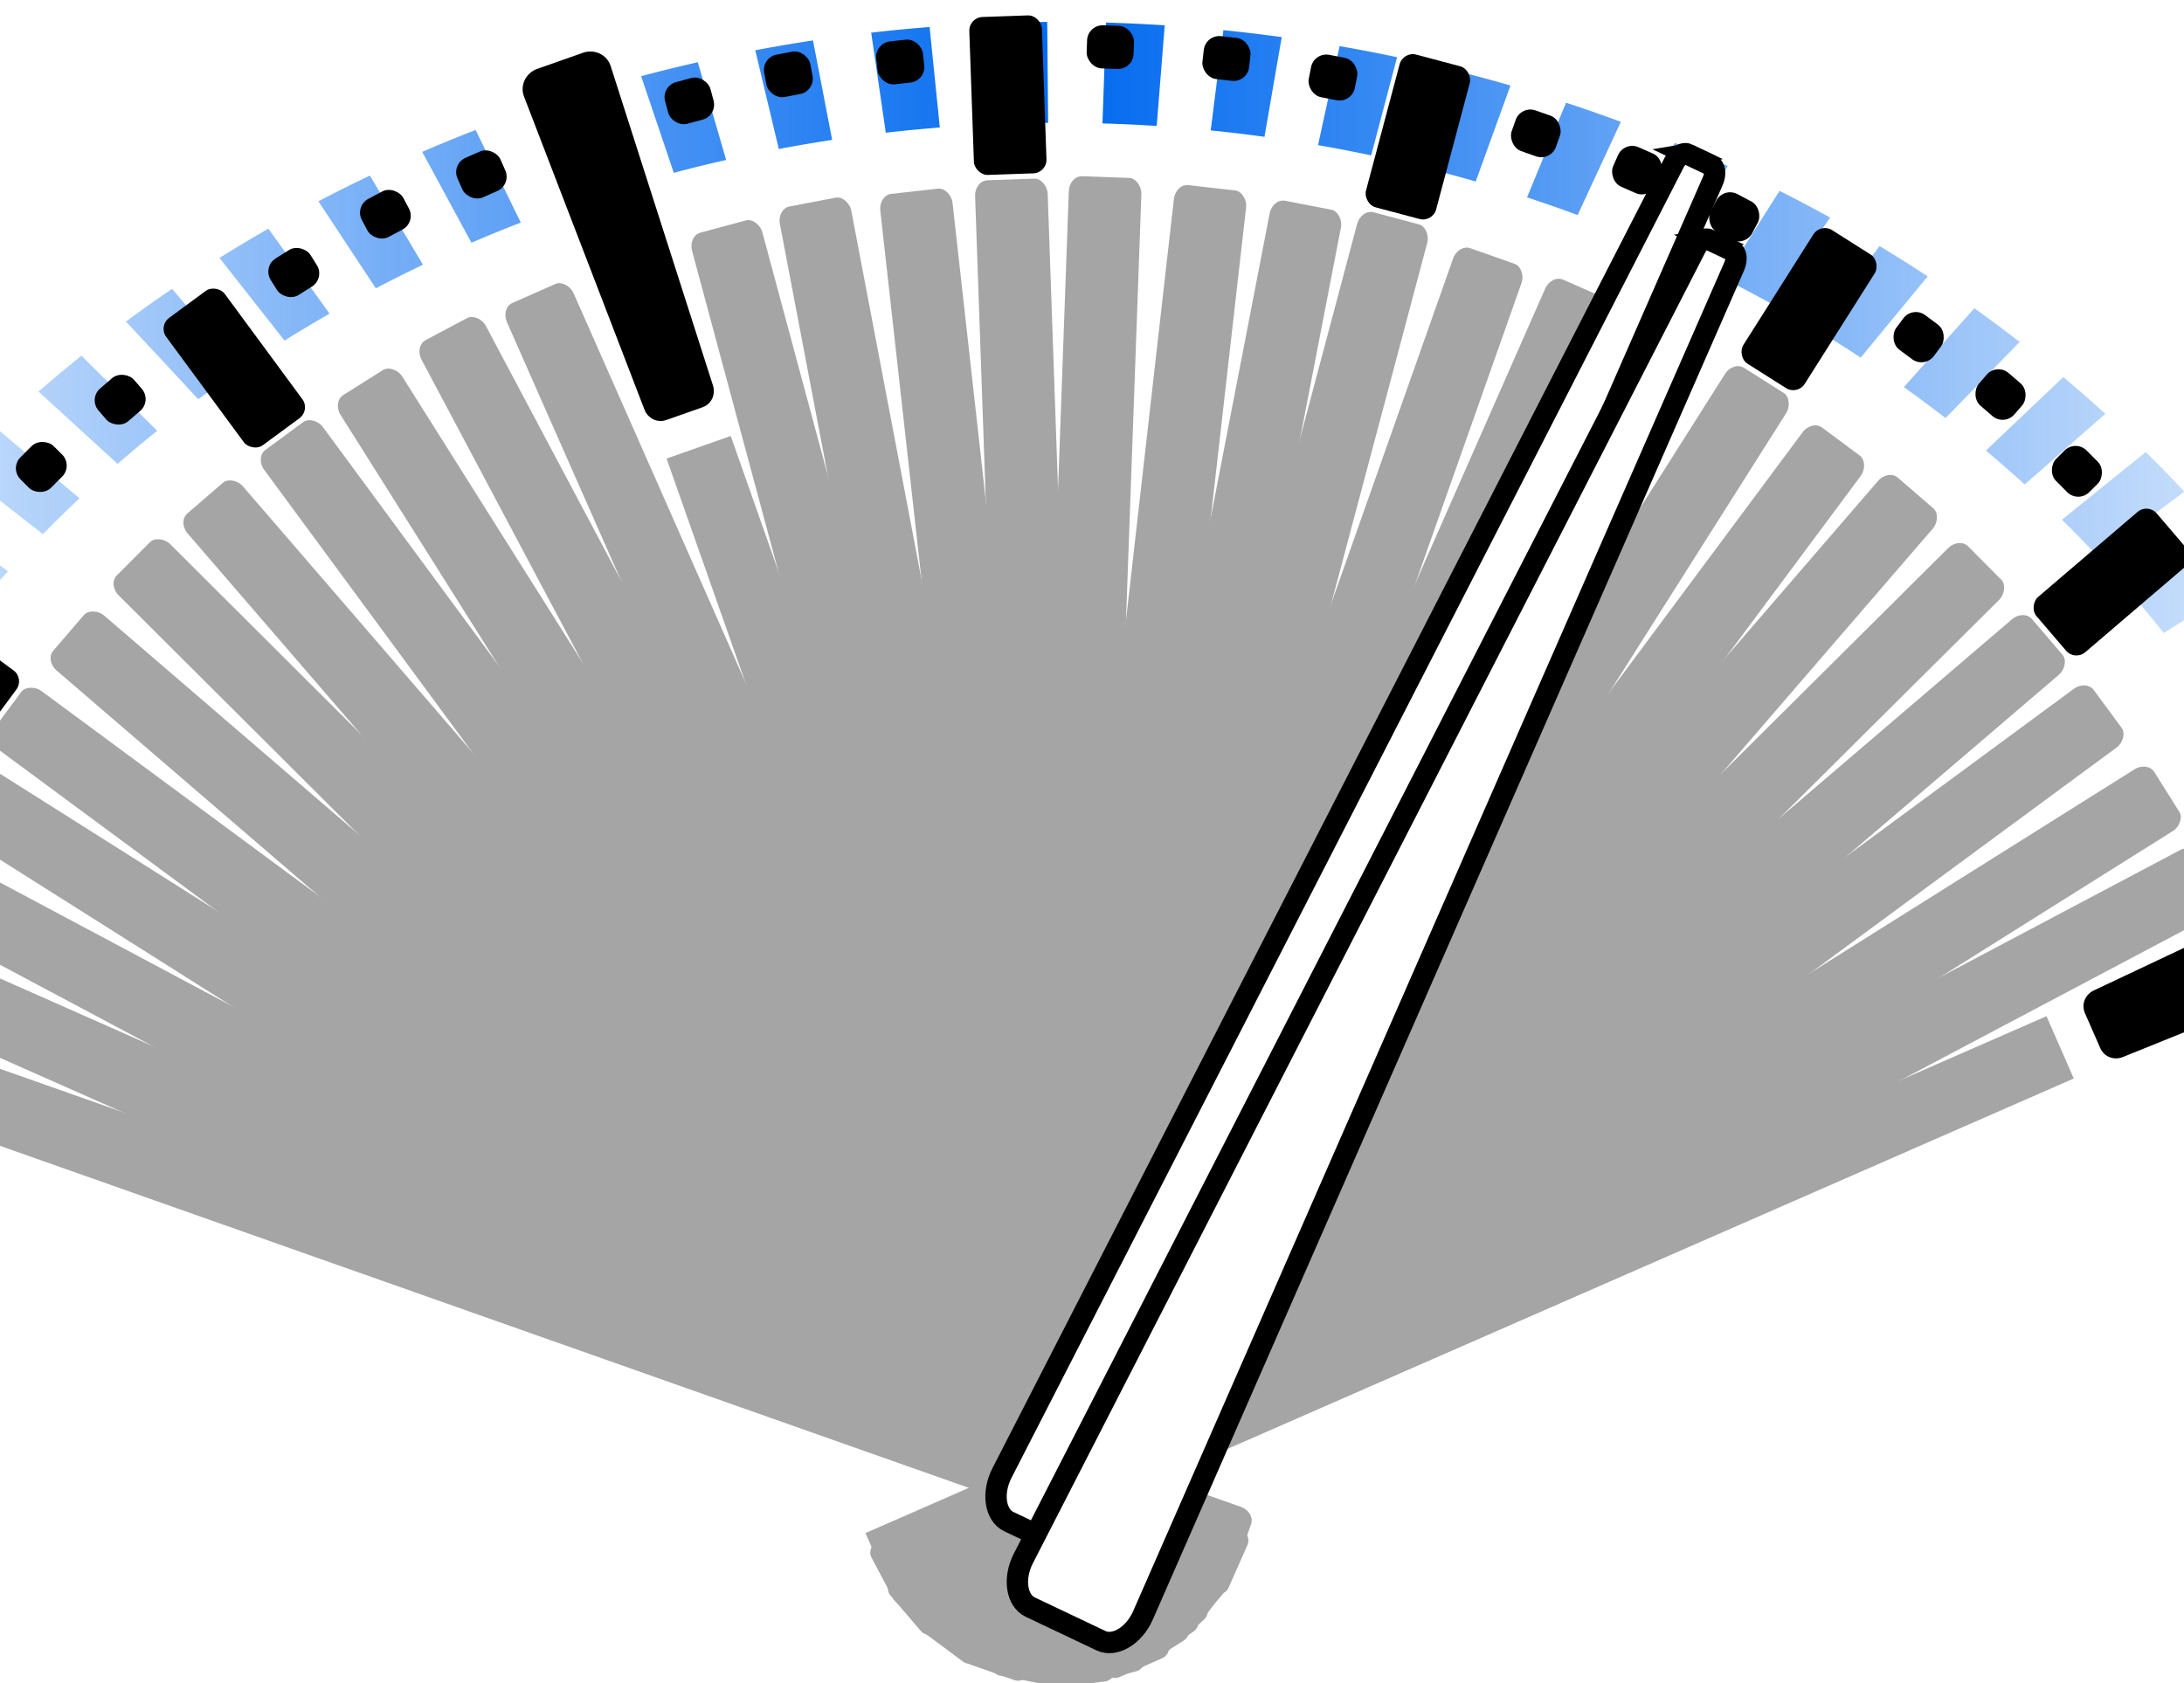 <?xml version="1.0" encoding="UTF-8" standalone="no"?>
<!-- Created with Inkscape (http://www.inkscape.org/) -->

<svg
   xmlns:dc="http://purl.org/dc/elements/1.1/"
   xmlns:cc="http://creativecommons.org/ns#"
   xmlns:rdf="http://www.w3.org/1999/02/22-rdf-syntax-ns#"
   xmlns:svg="http://www.w3.org/2000/svg"
   xmlns="http://www.w3.org/2000/svg"
   xmlns:xlink="http://www.w3.org/1999/xlink"
   xmlns:sodipodi="http://sodipodi.sourceforge.net/DTD/sodipodi-0.dtd"
   xmlns:inkscape="http://www.inkscape.org/namespaces/inkscape"
   width="102.205"
   height="78.793"
   id="svg6359"
   sodipodi:version="0.32"
   inkscape:version="0.48.3.1 r9886"
   version="1.0"
   sodipodi:docname="meter draft.svg"
   inkscape:output_extension="org.inkscape.output.svg.inkscape"
   enable-background="new">
  <defs
     id="defs6361">
    <linearGradient
       id="linearGradient3836">
      <stop
         id="stop3838"
         offset="0"
         style="stop-color:#0069ef;stop-opacity:0;" />
      <stop
         style="stop-color:#0069ef;stop-opacity:1;"
         offset="0.5"
         id="stop3842" />
      <stop
         id="stop3840"
         offset="1"
         style="stop-color:#0069ef;stop-opacity:0;" />
    </linearGradient>
    <filter
       inkscape:collect="always"
       id="filter9084">
      <feGaussianBlur
         inkscape:collect="always"
         stdDeviation="0.686"
         id="feGaussianBlur9086" />
    </filter>
    <inkscape:perspective
       sodipodi:type="inkscape:persp3d"
       inkscape:vp_x="0 : 526.18109 : 1"
       inkscape:vp_y="0 : 1000 : 0"
       inkscape:vp_z="744.09448 : 526.18109 : 1"
       inkscape:persp3d-origin="372.04724 : 350.78739 : 1"
       id="perspective6367" />
    <linearGradient
       inkscape:collect="always"
       xlink:href="#linearGradient3836"
       id="linearGradient3847"
       gradientUnits="userSpaceOnUse"
       x1="-16.907"
       y1="66.655"
       x2="120.145"
       y2="66.655" />
    <filter
       inkscape:collect="always"
       id="filter4660">
      <feBlend
         inkscape:collect="always"
         mode="multiply"
         in2="BackgroundImage"
         id="feBlend4662" />
    </filter>
    <filter
       id="filter5319"
       style="color-interpolation-filters:sRGB;"
       inkscape:label="Drop Shadow">
      <feFlood
         id="feFlood5321"
         flood-opacity="0.893"
         flood-color="rgb(0,0,0)"
         result="flood" />
      <feComposite
         id="feComposite5323"
         in2="SourceGraphic"
         in="flood"
         operator="in"
         result="composite1" />
      <feGaussianBlur
         id="feGaussianBlur5325"
         in="composite"
         stdDeviation="1.6"
         result="blur" />
      <feOffset
         id="feOffset5327"
         dx="1"
         dy="4"
         result="offset" />
      <feComposite
         id="feComposite5329"
         in2="offset"
         in="SourceGraphic"
         operator="over"
         result="composite2" />
    </filter>
  </defs>
  <sodipodi:namedview
     id="base"
     pagecolor="#ffffff"
     bordercolor="#666666"
     borderopacity="1.0"
     gridtolerance="10000"
     guidetolerance="10"
     objecttolerance="10"
     inkscape:pageopacity="0.0"
     inkscape:pageshadow="2"
     inkscape:zoom="3.5355339"
     inkscape:cx="100.11349"
     inkscape:cy="31.224275"
     inkscape:document-units="px"
     inkscape:current-layer="layer1"
     showgrid="false"
     inkscape:window-width="1989"
     inkscape:window-height="1260"
     inkscape:window-x="338"
     inkscape:window-y="200"
     inkscape:window-maximized="0" />
  <g
     inkscape:label="Layer 1"
     inkscape:groupmode="layer"
     id="layer1"
     transform="translate(-223.897,-167.965)"
     style="filter:url(#filter4660)">
    <path
       sodipodi:type="arc"
       style="color:#000000;fill:#ffffff;fill-opacity:1;fill-rule:nonzero;stroke:url(#linearGradient3847);stroke-width:5.295;stroke-linecap:butt;stroke-linejoin:round;stroke-miterlimit:1;stroke-opacity:1;stroke-dasharray:2.647, 2.647;stroke-dashoffset:0;marker:none;visibility:visible;display:inline;overflow:visible;enable-background:accumulate"
       id="path3824"
       sodipodi:cx="51.618793"
       sodipodi:cy="66.654701"
       sodipodi:rx="65.878784"
       sodipodi:ry="65.878784"
       d="m 117.498,66.655 a 65.879,65.879 0 1 1 -131.758,0 65.879,65.879 0 1 1 131.758,0 z"
       transform="matrix(1,0.003,-0.002,0.892,222.056,170.505)" />
    <g
       transform="matrix(0.805,-0.593,0.593,0.805,-149.709,250.967)"
       id="g3925-7-5"
       inkscape:transform-center-y="-23.989137"
       inkscape:transform-center-x="17.686835">
      <rect
         rx="0.636"
         ry="0.636"
         y="171.459"
         x="346.997"
         height="7.4"
         width="3.4"
         id="rect3903-46-9"
         style="color:#000000;fill:#000000;fill-opacity:1;fill-rule:nonzero;stroke:none;stroke-width:1;marker:none;visibility:visible;display:inline;overflow:visible;enable-background:accumulate" />
      <rect
         rx="0.6"
         ry="0.721"
         y="179.109"
         x="346.997"
         height="70.3"
         width="3.4"
         id="rect3903-4-8-4"
         style="color:#000000;fill:#a5a5a5;fill-opacity:1;fill-rule:nonzero;stroke:none;stroke-width:1;marker:none;visibility:visible;display:inline;overflow:visible;enable-background:accumulate" />
    </g>
    <g
       id="g3925-6"
       transform="matrix(0.845,0.535,-0.535,0.845,107.617,-152.128)"
       inkscape:transform-center-y="-25.169429"
       inkscape:transform-center-x="-15.961165">
      <rect
         rx="0.636"
         ry="0.636"
         y="171.459"
         x="346.997"
         height="7.4"
         width="3.4"
         id="rect3903-5"
         style="color:#000000;fill:#000000;fill-opacity:1;fill-rule:nonzero;stroke:none;stroke-width:1;marker:none;visibility:visible;display:inline;overflow:visible;enable-background:accumulate" />
      <rect
         rx="0.6"
         ry="0.721"
         y="179.109"
         x="346.997"
         height="70.3"
         width="3.4"
         id="rect3903-4-19"
         style="color:#000000;fill:#a5a5a5;fill-opacity:1;fill-rule:nonzero;stroke:none;stroke-width:1;marker:none;visibility:visible;display:inline;overflow:visible;enable-background:accumulate" />
    </g>
    <g
       transform="matrix(0.594,-0.804,0.804,0.594,-126.895,375.202)"
       id="g3925-9-23"
       inkscape:transform-center-y="-17.711699"
       inkscape:transform-center-x="23.970791">
      <rect
         rx="0.636"
         ry="0.636"
         y="171.459"
         x="346.997"
         height="7.4"
         width="3.4"
         id="rect3903-7-0"
         style="color:#000000;fill:#000000;fill-opacity:1;fill-rule:nonzero;stroke:none;stroke-width:1;marker:none;visibility:visible;display:inline;overflow:visible;enable-background:accumulate" />
      <rect
         rx="0.6"
         ry="0.721"
         y="179.109"
         x="346.997"
         height="70.3"
         width="3.4"
         id="rect3903-4-5-48"
         style="color:#000000;fill:#a5a5a5;fill-opacity:1;fill-rule:nonzero;stroke:none;stroke-width:1;marker:none;visibility:visible;display:inline;overflow:visible;enable-background:accumulate" />
    </g>
    <g
       transform="matrix(0.999,-0.035,0.035,0.999,-83.415,9.64)"
       id="g3925-5-7"
       inkscape:transform-center-y="-29.780966"
       inkscape:transform-center-x="1.0495353">
      <rect
         rx="0.636"
         ry="0.636"
         y="171.459"
         x="346.997"
         height="7.4"
         width="3.4"
         id="rect3903-43-35"
         style="color:#000000;fill:#000000;fill-opacity:1;fill-rule:nonzero;stroke:none;stroke-width:1;marker:none;visibility:visible;display:inline;overflow:visible;enable-background:accumulate" />
      <rect
         rx="0.6"
         ry="0.721"
         y="179.109"
         x="346.997"
         height="70.3"
         width="3.4"
         id="rect3903-4-9-2"
         style="color:#000000;fill:#a5a5a5;fill-opacity:1;fill-rule:nonzero;stroke:none;stroke-width:1;marker:none;visibility:visible;display:inline;overflow:visible;enable-background:accumulate" />
    </g>
    <g
       transform="matrix(0.966,0.257,-0.257,0.966,-1.575,-84.45)"
       id="g3925-1-09"
       inkscape:transform-center-y="-28.792995"
       inkscape:transform-center-x="-7.6794661">
      <rect
         rx="0.636"
         ry="0.636"
         y="171.459"
         x="346.997"
         height="7.4"
         width="3.4"
         id="rect3903-3-7"
         style="color:#000000;fill:#000000;fill-opacity:1;fill-rule:nonzero;stroke:none;stroke-width:1;marker:none;visibility:visible;display:inline;overflow:visible;enable-background:accumulate" />
      <rect
         rx="0.6"
         ry="0.721"
         y="179.109"
         x="346.997"
         height="70.3"
         width="3.4"
         id="rect3903-4-6-3"
         style="color:#000000;fill:#a5a5a5;fill-opacity:1;fill-rule:nonzero;stroke:none;stroke-width:1;marker:none;visibility:visible;display:inline;overflow:visible;enable-background:accumulate" />
    </g>
    <g
       transform="matrix(0.333,-0.943,0.943,0.333,-69.23,486.111)"
       id="g3925-0-58"
       inkscape:transform-center-y="-9.9433435"
       inkscape:transform-center-x="28.092675">
      <rect
         rx="0.636"
         ry="0.636"
         y="171.459"
         x="346.997"
         height="7.4"
         width="3.4"
         id="rect3903-2-1"
         style="color:#000000;fill:#000000;fill-opacity:1;fill-rule:nonzero;stroke:none;stroke-width:1;marker:none;visibility:visible;display:inline;overflow:visible;enable-background:accumulate" />
      <rect
         rx="0.6"
         ry="0.721"
         y="179.109"
         x="346.997"
         height="70.3"
         width="3.4"
         id="rect3903-4-3-75"
         style="color:#000000;fill:#a5a5a5;fill-opacity:1;fill-rule:nonzero;stroke:none;stroke-width:1;marker:none;visibility:visible;display:inline;overflow:visible;enable-background:accumulate" />
    </g>
    <g
       transform="matrix(0.65,0.76,-0.76,0.65,229.172,-183.652)"
       id="g3925-7-4"
       inkscape:transform-center-y="-19.388535"
       inkscape:transform-center-x="-22.636647">
      <rect
         rx="0.636"
         ry="0.636"
         y="171.459"
         x="346.997"
         height="7.4"
         width="3.4"
         id="rect3903-46-0"
         style="color:#000000;fill:#000000;fill-opacity:1;fill-rule:nonzero;stroke:none;stroke-width:1;marker:none;visibility:visible;display:inline;overflow:visible;enable-background:accumulate" />
      <rect
         rx="0.6"
         ry="0.721"
         y="179.109"
         x="346.997"
         height="70.3"
         width="3.4"
         id="rect3903-4-8-1"
         style="color:#000000;fill:#a5a5a5;fill-opacity:1;fill-rule:nonzero;stroke:none;stroke-width:1;marker:none;visibility:visible;display:inline;overflow:visible;enable-background:accumulate" />
    </g>
    <g
       transform="matrix(0.47,-0.882,0.882,0.47,-102.517,432.143)"
       id="g3925-0-9"
       inkscape:transform-center-y="-13.615415"
       inkscape:transform-center-x="25.893644">
      <rect
         rx="0.73"
         ry="0.73"
         y="172.011"
         x="347.598"
         height="2.02"
         width="2.198"
         id="rect3903-2-9"
         style="color:#000000;fill:#000000;fill-opacity:1;fill-rule:nonzero;stroke:none;stroke-width:1;marker:none;visibility:visible;display:inline;overflow:visible;enable-background:accumulate" />
      <rect
         rx="0.6"
         ry="0.721"
         y="179.109"
         x="346.997"
         height="70.3"
         width="3.4"
         id="rect3903-4-3-71"
         style="color:#000000;fill:#a5a5a5;fill-opacity:1;fill-rule:nonzero;stroke:none;stroke-width:1;marker:none;visibility:visible;display:inline;overflow:visible;enable-background:accumulate" />
    </g>
    <g
       transform="matrix(0.401,0.916,-0.916,0.401,353.626,-178.333)"
       id="g3925-7-52"
       inkscape:transform-center-y="-12.330063"
       inkscape:transform-center-x="-28.004475">
      <path
         style="color:#000000;fill:#000000;fill-opacity:1;fill-rule:nonzero;stroke:none;stroke-width:1;marker:none;visibility:visible;display:inline;overflow:visible;enable-background:accumulate"
         d="m 347.559,169.853 2.276,0 c 0.561,0 1.028,0.451 1.012,1.012 l -0.45,15.702 c -0.013,0.443 -0.357,0.8 -0.8,0.8 l -1.8,0 c -0.443,0 -0.787,-0.357 -0.8,-0.8 l -0.45,-15.702 c -0.016,-0.56 0.451,-1.012 1.012,-1.012 z"
         id="rect3903-46-1"
         inkscape:connector-curvature="0"
         sodipodi:nodetypes="sssssssss" />
      <rect
         rx="0"
         ry="0"
         y="189.073"
         x="347.212"
         height="60.336"
         width="3.185"
         id="rect3903-4-8-8"
         style="color:#000000;fill:#a5a5a5;fill-opacity:1;fill-rule:nonzero;stroke:none;stroke-width:1;marker:none;visibility:visible;display:inline;overflow:visible;enable-background:accumulate" />
    </g>
    <g
       transform="matrix(0.943,-0.332,0.332,0.943,-135.103,126.408)"
       id="g3925-7-52-7"
       inkscape:transform-center-y="-28.844144"
       inkscape:transform-center-x="10.221667">
      <path
         style="color:#000000;fill:#000000;fill-opacity:1;fill-rule:nonzero;stroke:none;stroke-width:1;marker:none;visibility:visible;display:inline;overflow:visible;enable-background:accumulate"
         d="m 347.559,169.853 2.276,0 c 0.561,0 1.028,0.451 1.012,1.012 l -0.45,15.702 c -0.013,0.443 -0.357,0.8 -0.8,0.8 l -1.8,0 c -0.443,0 -0.787,-0.357 -0.8,-0.8 l -0.45,-15.702 c -0.016,-0.56 0.451,-1.012 1.012,-1.012 z"
         id="rect3903-46-1-9"
         inkscape:connector-curvature="0"
         sodipodi:nodetypes="sssssssss" />
      <rect
         rx="0"
         ry="0"
         y="189.073"
         x="347.212"
         height="60.336"
         width="3.185"
         id="rect3903-4-8-8-8"
         style="color:#000000;fill:#a5a5a5;fill-opacity:1;fill-rule:nonzero;stroke:none;stroke-width:1;marker:none;visibility:visible;display:inline;overflow:visible;enable-background:accumulate" />
    </g>
    <g
       transform="matrix(0.652,-0.758,0.758,0.652,-136.009,345.123)"
       id="g3925-0-9-4"
       inkscape:transform-center-y="-19.012561"
       inkscape:transform-center-x="22.168151">
      <rect
         rx="0.73"
         ry="0.73"
         y="172.011"
         x="347.598"
         height="2.02"
         width="2.198"
         id="rect3903-2-9-2"
         style="color:#000000;fill:#000000;fill-opacity:1;fill-rule:nonzero;stroke:none;stroke-width:1;marker:none;visibility:visible;display:inline;overflow:visible;enable-background:accumulate" />
      <rect
         rx="0.6"
         ry="0.721"
         y="179.109"
         x="346.997"
         height="70.3"
         width="3.4"
         id="rect3903-4-3-71-2"
         style="color:#000000;fill:#a5a5a5;fill-opacity:1;fill-rule:nonzero;stroke:none;stroke-width:1;marker:none;visibility:visible;display:inline;overflow:visible;enable-background:accumulate" />
    </g>
    <g
       transform="matrix(0.405,-0.914,0.914,0.405,-87.353,458.992)"
       id="g3925-0-9-46"
       inkscape:transform-center-y="-11.674941"
       inkscape:transform-center-x="26.855872">
      <rect
         rx="0.73"
         ry="0.73"
         y="172.011"
         x="347.598"
         height="2.02"
         width="2.198"
         id="rect3903-2-9-4"
         style="color:#000000;fill:#000000;fill-opacity:1;fill-rule:nonzero;stroke:none;stroke-width:1;marker:none;visibility:visible;display:inline;overflow:visible;enable-background:accumulate" />
      <rect
         rx="0.6"
         ry="0.721"
         y="179.109"
         x="346.997"
         height="70.3"
         width="3.4"
         id="rect3903-4-3-71-26"
         style="color:#000000;fill:#a5a5a5;fill-opacity:1;fill-rule:nonzero;stroke:none;stroke-width:1;marker:none;visibility:visible;display:inline;overflow:visible;enable-background:accumulate" />
    </g>
    <g
       transform="matrix(0.468,0.884,-0.884,0.468,322.476,-183.14)"
       id="g3925-0-9-5"
       inkscape:transform-center-y="-13.552191"
       inkscape:transform-center-x="-25.927764">
      <rect
         rx="0.73"
         ry="0.73"
         y="172.011"
         x="347.598"
         height="2.02"
         width="2.198"
         id="rect3903-2-9-6"
         style="color:#000000;fill:#000000;fill-opacity:1;fill-rule:nonzero;stroke:none;stroke-width:1;marker:none;visibility:visible;display:inline;overflow:visible;enable-background:accumulate" />
      <rect
         rx="0.6"
         ry="0.721"
         y="179.109"
         x="346.997"
         height="70.3"
         width="3.4"
         id="rect3903-4-3-71-0"
         style="color:#000000;fill:#a5a5a5;fill-opacity:1;fill-rule:nonzero;stroke:none;stroke-width:1;marker:none;visibility:visible;display:inline;overflow:visible;enable-background:accumulate" />
    </g>
    <g
       transform="matrix(0.532,0.847,-0.847,0.532,291.497,-185.598)"
       id="g3925-0-9-7"
       inkscape:transform-center-y="-15.437262"
       inkscape:transform-center-x="-24.824056">
      <rect
         rx="0.73"
         ry="0.73"
         y="172.011"
         x="347.598"
         height="2.02"
         width="2.198"
         id="rect3903-2-9-9"
         style="color:#000000;fill:#000000;fill-opacity:1;fill-rule:nonzero;stroke:none;stroke-width:1;marker:none;visibility:visible;display:inline;overflow:visible;enable-background:accumulate" />
      <rect
         rx="0.6"
         ry="0.721"
         y="179.109"
         x="346.997"
         height="70.3"
         width="3.4"
         id="rect3903-4-3-71-9"
         style="color:#000000;fill:#a5a5a5;fill-opacity:1;fill-rule:nonzero;stroke:none;stroke-width:1;marker:none;visibility:visible;display:inline;overflow:visible;enable-background:accumulate" />
    </g>
    <g
       transform="matrix(0.593,0.805,-0.805,0.593,259.938,-185.762)"
       id="g3925-0-9-4-1"
       inkscape:transform-center-y="-17.266503"
       inkscape:transform-center-x="-23.566828">
      <rect
         rx="0.73"
         ry="0.73"
         y="172.011"
         x="347.598"
         height="2.02"
         width="2.198"
         id="rect3903-2-9-2-9"
         style="color:#000000;fill:#000000;fill-opacity:1;fill-rule:nonzero;stroke:none;stroke-width:1;marker:none;visibility:visible;display:inline;overflow:visible;enable-background:accumulate" />
      <rect
         rx="0.6"
         ry="0.721"
         y="179.109"
         x="346.997"
         height="70.3"
         width="3.4"
         id="rect3903-4-3-71-2-9"
         style="color:#000000;fill:#a5a5a5;fill-opacity:1;fill-rule:nonzero;stroke:none;stroke-width:1;marker:none;visibility:visible;display:inline;overflow:visible;enable-background:accumulate" />
    </g>
    <g
       transform="matrix(0.884,0.468,-0.468,0.884,77.781,-138.025)"
       id="g3925-0-9-46-2"
       inkscape:transform-center-y="-25.933216"
       inkscape:transform-center-x="-13.542041">
      <rect
         rx="0.73"
         ry="0.73"
         y="172.011"
         x="347.598"
         height="2.02"
         width="2.198"
         id="rect3903-2-9-4-3"
         style="color:#000000;fill:#000000;fill-opacity:1;fill-rule:nonzero;stroke:none;stroke-width:1;marker:none;visibility:visible;display:inline;overflow:visible;enable-background:accumulate" />
      <rect
         rx="0.6"
         ry="0.721"
         y="179.109"
         x="346.997"
         height="70.3"
         width="3.4"
         id="rect3903-4-3-71-26-7"
         style="color:#000000;fill:#a5a5a5;fill-opacity:1;fill-rule:nonzero;stroke:none;stroke-width:1;marker:none;visibility:visible;display:inline;overflow:visible;enable-background:accumulate" />
    </g>
    <g
       transform="matrix(0.534,-0.845,0.845,0.534,-115.892,403.784)"
       id="g3925-0-9-1-3"
       inkscape:transform-center-y="-15.514418"
       inkscape:transform-center-x="24.774906">
      <rect
         rx="0.73"
         ry="0.73"
         y="172.011"
         x="347.598"
         height="2.02"
         width="2.198"
         id="rect3903-2-9-0-8"
         style="color:#000000;fill:#000000;fill-opacity:1;fill-rule:nonzero;stroke:none;stroke-width:1;marker:none;visibility:visible;display:inline;overflow:visible;enable-background:accumulate" />
      <rect
         rx="0.6"
         ry="0.721"
         y="179.109"
         x="346.997"
         height="70.3"
         width="3.4"
         id="rect3903-4-3-71-23-7"
         style="color:#000000;fill:#a5a5a5;fill-opacity:1;fill-rule:nonzero;stroke:none;stroke-width:1;marker:none;visibility:visible;display:inline;overflow:visible;enable-background:accumulate" />
    </g>
    <g
       transform="matrix(0.706,-0.708,0.708,0.706,-142.849,314.547)"
       id="g3925-0-9-5-9"
       inkscape:transform-center-y="-20.628419"
       inkscape:transform-center-x="20.667957">
      <rect
         rx="0.73"
         ry="0.73"
         y="172.011"
         x="347.598"
         height="2.02"
         width="2.198"
         id="rect3903-2-9-6-8"
         style="color:#000000;fill:#000000;fill-opacity:1;fill-rule:nonzero;stroke:none;stroke-width:1;marker:none;visibility:visible;display:inline;overflow:visible;enable-background:accumulate" />
      <rect
         rx="0.6"
         ry="0.721"
         y="179.109"
         x="346.997"
         height="70.3"
         width="3.4"
         id="rect3903-4-3-71-0-6"
         style="color:#000000;fill:#a5a5a5;fill-opacity:1;fill-rule:nonzero;stroke:none;stroke-width:1;marker:none;visibility:visible;display:inline;overflow:visible;enable-background:accumulate" />
    </g>
    <g
       transform="matrix(0.999,0.036,-0.036,0.999,-66.262,-15.23)"
       id="g3925-0-9-6"
       inkscape:transform-center-y="-29.491312"
       inkscape:transform-center-x="-0.93967474">
      <rect
         rx="0.73"
         ry="0.73"
         y="172.011"
         x="347.598"
         height="2.02"
         width="2.198"
         id="rect3903-2-9-7"
         style="color:#000000;fill:#000000;fill-opacity:1;fill-rule:nonzero;stroke:none;stroke-width:1;marker:none;visibility:visible;display:inline;overflow:visible;enable-background:accumulate" />
      <rect
         rx="0.6"
         ry="0.721"
         y="179.109"
         x="346.997"
         height="70.3"
         width="3.4"
         id="rect3903-4-3-71-8"
         style="color:#000000;fill:#a5a5a5;fill-opacity:1;fill-rule:nonzero;stroke:none;stroke-width:1;marker:none;visibility:visible;display:inline;overflow:visible;enable-background:accumulate" />
    </g>
    <g
       transform="matrix(0.757,-0.653,0.653,0.757,-147.426,283.396)"
       id="g3925-0-9-4-2"
       inkscape:transform-center-y="-22.138657"
       inkscape:transform-center-x="19.04668">
      <rect
         rx="0.73"
         ry="0.73"
         y="172.011"
         x="347.598"
         height="2.02"
         width="2.198"
         id="rect3903-2-9-2-8"
         style="color:#000000;fill:#000000;fill-opacity:1;fill-rule:nonzero;stroke:none;stroke-width:1;marker:none;visibility:visible;display:inline;overflow:visible;enable-background:accumulate" />
      <rect
         rx="0.6"
         ry="0.721"
         y="179.109"
         x="346.997"
         height="70.3"
         width="3.4"
         id="rect3903-4-3-71-2-4"
         style="color:#000000;fill:#a5a5a5;fill-opacity:1;fill-rule:nonzero;stroke:none;stroke-width:1;marker:none;visibility:visible;display:inline;overflow:visible;enable-background:accumulate" />
    </g>
    <g
       transform="matrix(0.705,0.709,-0.709,0.705,197.931,-179.179)"
       id="g3925-0-9-46-5"
       inkscape:transform-center-y="-20.59195"
       inkscape:transform-center-x="-20.704299">
      <rect
         rx="0.73"
         ry="0.73"
         y="172.011"
         x="347.598"
         height="2.02"
         width="2.198"
         id="rect3903-2-9-4-7"
         style="color:#000000;fill:#000000;fill-opacity:1;fill-rule:nonzero;stroke:none;stroke-width:1;marker:none;visibility:visible;display:inline;overflow:visible;enable-background:accumulate" />
      <rect
         rx="0.6"
         ry="0.721"
         y="179.109"
         x="346.997"
         height="70.3"
         width="3.4"
         id="rect3903-4-3-71-26-3"
         style="color:#000000;fill:#a5a5a5;fill-opacity:1;fill-rule:nonzero;stroke:none;stroke-width:1;marker:none;visibility:visible;display:inline;overflow:visible;enable-background:accumulate" />
    </g>
    <g
       transform="matrix(0.994,-0.111,0.111,0.994,-99.784,37.589)"
       id="g3925-0-9-1-1"
       inkscape:transform-center-y="-29.299813"
       inkscape:transform-center-x="2.99105">
      <rect
         rx="0.73"
         ry="0.73"
         y="172.011"
         x="347.598"
         height="2.02"
         width="2.198"
         id="rect3903-2-9-0-4"
         style="color:#000000;fill:#000000;fill-opacity:1;fill-rule:nonzero;stroke:none;stroke-width:1;marker:none;visibility:visible;display:inline;overflow:visible;enable-background:accumulate" />
      <rect
         rx="0.6"
         ry="0.721"
         y="179.109"
         x="346.997"
         height="70.3"
         width="3.4"
         id="rect3903-4-3-71-23-5"
         style="color:#000000;fill:#a5a5a5;fill-opacity:1;fill-rule:nonzero;stroke:none;stroke-width:1;marker:none;visibility:visible;display:inline;overflow:visible;enable-background:accumulate" />
    </g>
    <g
       transform="matrix(0.994,0.113,-0.113,0.994,-45.762,-40.682)"
       id="g3925-0-9-5-0"
       inkscape:transform-center-y="-29.293601"
       inkscape:transform-center-x="-3.0408283">
      <rect
         rx="0.73"
         ry="0.73"
         y="172.011"
         x="347.598"
         height="2.02"
         width="2.198"
         id="rect3903-2-9-6-7"
         style="color:#000000;fill:#000000;fill-opacity:1;fill-rule:nonzero;stroke:none;stroke-width:1;marker:none;visibility:visible;display:inline;overflow:visible;enable-background:accumulate" />
      <rect
         rx="0.6"
         ry="0.721"
         y="179.109"
         x="346.997"
         height="70.3"
         width="3.4"
         id="rect3903-4-3-71-0-4"
         style="color:#000000;fill:#a5a5a5;fill-opacity:1;fill-rule:nonzero;stroke:none;stroke-width:1;marker:none;visibility:visible;display:inline;overflow:visible;enable-background:accumulate" />
    </g>
    <g
       transform="matrix(0.982,0.19,-0.19,0.982,-23.271,-64.565)"
       id="g3925-0-9-18"
       inkscape:transform-center-y="-28.92033"
       inkscape:transform-center-x="-5.3041309">
      <rect
         rx="0.73"
         ry="0.73"
         y="172.011"
         x="347.598"
         height="2.02"
         width="2.198"
         id="rect3903-2-9-07"
         style="color:#000000;fill:#000000;fill-opacity:1;fill-rule:nonzero;stroke:none;stroke-width:1;marker:none;visibility:visible;display:inline;overflow:visible;enable-background:accumulate" />
      <rect
         rx="0.6"
         ry="0.721"
         y="179.109"
         x="346.997"
         height="70.3"
         width="3.4"
         id="rect3903-4-3-71-89"
         style="color:#000000;fill:#a5a5a5;fill-opacity:1;fill-rule:nonzero;stroke:none;stroke-width:1;marker:none;visibility:visible;display:inline;overflow:visible;enable-background:accumulate" />
    </g>
    <g
       transform="matrix(0.943,0.333,-0.333,0.943,24.564,-105.066)"
       id="g3925-0-9-4-8"
       inkscape:transform-center-y="-27.728086"
       inkscape:transform-center-x="-9.5304168">
      <rect
         rx="0.73"
         ry="0.73"
         y="172.011"
         x="347.598"
         height="2.02"
         width="2.198"
         id="rect3903-2-9-2-6"
         style="color:#000000;fill:#000000;fill-opacity:1;fill-rule:nonzero;stroke:none;stroke-width:1;marker:none;visibility:visible;display:inline;overflow:visible;enable-background:accumulate" />
      <rect
         rx="0.6"
         ry="0.721"
         y="179.109"
         x="346.997"
         height="70.3"
         width="3.4"
         id="rect3903-4-3-71-2-8"
         style="color:#000000;fill:#a5a5a5;fill-opacity:1;fill-rule:nonzero;stroke:none;stroke-width:1;marker:none;visibility:visible;display:inline;overflow:visible;enable-background:accumulate" />
    </g>
    <g
       transform="matrix(0.915,0.403,-0.403,0.915,51.177,-122.91)"
       id="g3925-0-9-46-29"
       inkscape:transform-center-y="-26.883246"
       inkscape:transform-center-x="-11.614177">
      <rect
         rx="0.73"
         ry="0.73"
         y="172.011"
         x="347.598"
         height="2.02"
         width="2.198"
         id="rect3903-2-9-4-0"
         style="color:#000000;fill:#000000;fill-opacity:1;fill-rule:nonzero;stroke:none;stroke-width:1;marker:none;visibility:visible;display:inline;overflow:visible;enable-background:accumulate" />
      <rect
         rx="0.6"
         ry="0.721"
         y="179.109"
         x="346.997"
         height="70.3"
         width="3.4"
         id="rect3903-4-3-71-26-9"
         style="color:#000000;fill:#a5a5a5;fill-opacity:1;fill-rule:nonzero;stroke:none;stroke-width:1;marker:none;visibility:visible;display:inline;overflow:visible;enable-background:accumulate" />
    </g>
    <g
       transform="matrix(0.803,0.597,-0.597,0.803,136.973,-163.361)"
       id="g3925-0-9-1-0"
       inkscape:transform-center-y="-23.498128"
       inkscape:transform-center-x="-17.358669">
      <rect
         rx="0.73"
         ry="0.73"
         y="172.011"
         x="347.598"
         height="2.02"
         width="2.198"
         id="rect3903-2-9-0-85"
         style="color:#000000;fill:#000000;fill-opacity:1;fill-rule:nonzero;stroke:none;stroke-width:1;marker:none;visibility:visible;display:inline;overflow:visible;enable-background:accumulate" />
      <rect
         rx="0.6"
         ry="0.721"
         y="179.109"
         x="346.997"
         height="70.3"
         width="3.4"
         id="rect3903-4-3-71-23-0"
         style="color:#000000;fill:#a5a5a5;fill-opacity:1;fill-rule:nonzero;stroke:none;stroke-width:1;marker:none;visibility:visible;display:inline;overflow:visible;enable-background:accumulate" />
    </g>
    <g
       transform="matrix(0.982,-0.187,0.187,0.982,-113.986,66.744)"
       id="g3925-0-9-5-97"
       inkscape:transform-center-y="-28.935568"
       inkscape:transform-center-x="5.229162">
      <rect
         rx="0.73"
         ry="0.73"
         y="172.011"
         x="347.598"
         height="2.02"
         width="2.198"
         id="rect3903-2-9-6-0"
         style="color:#000000;fill:#000000;fill-opacity:1;fill-rule:nonzero;stroke:none;stroke-width:1;marker:none;visibility:visible;display:inline;overflow:visible;enable-background:accumulate" />
      <rect
         rx="0.6"
         ry="0.721"
         y="179.109"
         x="346.997"
         height="70.3"
         width="3.4"
         id="rect3903-4-3-71-0-3"
         style="color:#000000;fill:#a5a5a5;fill-opacity:1;fill-rule:nonzero;stroke:none;stroke-width:1;marker:none;visibility:visible;display:inline;overflow:visible;enable-background:accumulate" />
    </g>
    <g
       transform="matrix(0.966,-0.26,0.26,0.966,-125.671,96.21)"
       id="g3925-0-9-78"
       inkscape:transform-center-y="-28.416135"
       inkscape:transform-center-x="7.3868332">
      <rect
         rx="0.73"
         ry="0.73"
         y="172.011"
         x="347.598"
         height="2.02"
         width="2.198"
         id="rect3903-2-9-8"
         style="color:#000000;fill:#000000;fill-opacity:1;fill-rule:nonzero;stroke:none;stroke-width:1;marker:none;visibility:visible;display:inline;overflow:visible;enable-background:accumulate" />
      <rect
         rx="0.6"
         ry="0.721"
         y="179.109"
         x="346.997"
         height="70.3"
         width="3.4"
         id="rect3903-4-3-71-3"
         style="color:#000000;fill:#a5a5a5;fill-opacity:1;fill-rule:nonzero;stroke:none;stroke-width:1;marker:none;visibility:visible;display:inline;overflow:visible;enable-background:accumulate" />
    </g>
    <g
       transform="matrix(0.915,-0.404,0.404,0.915,-142.533,158.689)"
       id="g3925-0-9-4-3"
       inkscape:transform-center-y="-26.865795"
       inkscape:transform-center-x="11.652944">
      <rect
         rx="0.73"
         ry="0.73"
         y="172.011"
         x="347.598"
         height="2.02"
         width="2.198"
         id="rect3903-2-9-2-1"
         style="color:#000000;fill:#000000;fill-opacity:1;fill-rule:nonzero;stroke:none;stroke-width:1;marker:none;visibility:visible;display:inline;overflow:visible;enable-background:accumulate" />
      <rect
         rx="0.6"
         ry="0.721"
         y="179.109"
         x="346.997"
         height="70.3"
         width="3.4"
         id="rect3903-4-3-71-2-3"
         style="color:#000000;fill:#a5a5a5;fill-opacity:1;fill-rule:nonzero;stroke:none;stroke-width:1;marker:none;visibility:visible;display:inline;overflow:visible;enable-background:accumulate" />
    </g>
    <g
       transform="matrix(0.883,-0.469,0.469,0.883,-147.114,188.754)"
       id="g3925-0-9-46-8"
       inkscape:transform-center-y="-25.91927"
       inkscape:transform-center-x="13.567949">
      <rect
         rx="0.73"
         ry="0.73"
         y="172.011"
         x="347.598"
         height="2.02"
         width="2.198"
         id="rect3903-2-9-4-4"
         style="color:#000000;fill:#000000;fill-opacity:1;fill-rule:nonzero;stroke:none;stroke-width:1;marker:none;visibility:visible;display:inline;overflow:visible;enable-background:accumulate" />
      <rect
         rx="0.6"
         ry="0.721"
         y="179.109"
         x="346.997"
         height="70.3"
         width="3.4"
         id="rect3903-4-3-71-26-4"
         style="color:#000000;fill:#a5a5a5;fill-opacity:1;fill-rule:nonzero;stroke:none;stroke-width:1;marker:none;visibility:visible;display:inline;overflow:visible;enable-background:accumulate" />
    </g>
    <g
       transform="matrix(0.846,-0.533,0.533,0.846,-149.573,220.201)"
       id="g3925-0-9-1-8"
       inkscape:transform-center-y="-24.796841"
       inkscape:transform-center-x="15.48006">
      <rect
         rx="0.73"
         ry="0.73"
         y="172.011"
         x="347.598"
         height="2.02"
         width="2.198"
         id="rect3903-2-9-0-5"
         style="color:#000000;fill:#000000;fill-opacity:1;fill-rule:nonzero;stroke:none;stroke-width:1;marker:none;visibility:visible;display:inline;overflow:visible;enable-background:accumulate" />
      <rect
         rx="0.6"
         ry="0.721"
         y="179.109"
         x="346.997"
         height="70.3"
         width="3.4"
         id="rect3903-4-3-71-23-3"
         style="color:#000000;fill:#a5a5a5;fill-opacity:1;fill-rule:nonzero;stroke:none;stroke-width:1;marker:none;visibility:visible;display:inline;overflow:visible;enable-background:accumulate" />
    </g>
    <g
       transform="matrix(0.757,0.653,-0.653,0.757,166.535,-172.243)"
       id="g3925-0-9-5-6"
       inkscape:transform-center-y="-22.135782"
       inkscape:transform-center-x="-19.049992">
      <rect
         rx="0.73"
         ry="0.73"
         y="172.011"
         x="347.598"
         height="2.02"
         width="2.198"
         id="rect3903-2-9-6-4"
         style="color:#000000;fill:#000000;fill-opacity:1;fill-rule:nonzero;stroke:none;stroke-width:1;marker:none;visibility:visible;display:inline;overflow:visible;enable-background:accumulate" />
      <rect
         rx="0.6"
         ry="0.721"
         y="179.109"
         x="346.997"
         height="70.3"
         width="3.4"
         id="rect3903-4-3-71-0-2"
         style="color:#000000;fill:#a5a5a5;fill-opacity:1;fill-rule:nonzero;stroke:none;stroke-width:1;marker:none;visibility:visible;display:inline;overflow:visible;enable-background:accumulate" />
    </g>
    <path
       style="color:#000000;fill:#ffffff;fill-opacity:1;fill-rule:nonzero;stroke:#000000;stroke-width:1;stroke-opacity:1;marker:none;visibility:visible;display:inline;overflow:visible;enable-background:accumulate"
       d="m 302.88,175.183 1.071,0.508 c 0.205,0.097 0.242,0.422 0.104,0.737 l -27.667,63.144 c -0.427,0.975 -1.335,1.493 -1.969,1.192 l -3.311,-1.573 c -0.634,-0.301 -0.806,-1.332 -0.32,-2.279 l 31.457,-61.344 c 0.157,-0.306 0.431,-0.483 0.636,-0.385 z"
       id="rect4750"
       inkscape:connector-curvature="0"
       sodipodi:nodetypes="sssssssss"
       inkscape:transform-center-y="-30.363601"
       inkscape:transform-center-x="-13.793853" />
    <use
       x="0"
       y="0"
       xlink:href="#rect4750"
       inkscape:transform-center-x="-13.793853"
       inkscape:transform-center-y="-30.363601"
       id="use4797"
       style="filter:url(#filter5319)" />
  </g>
</svg>
